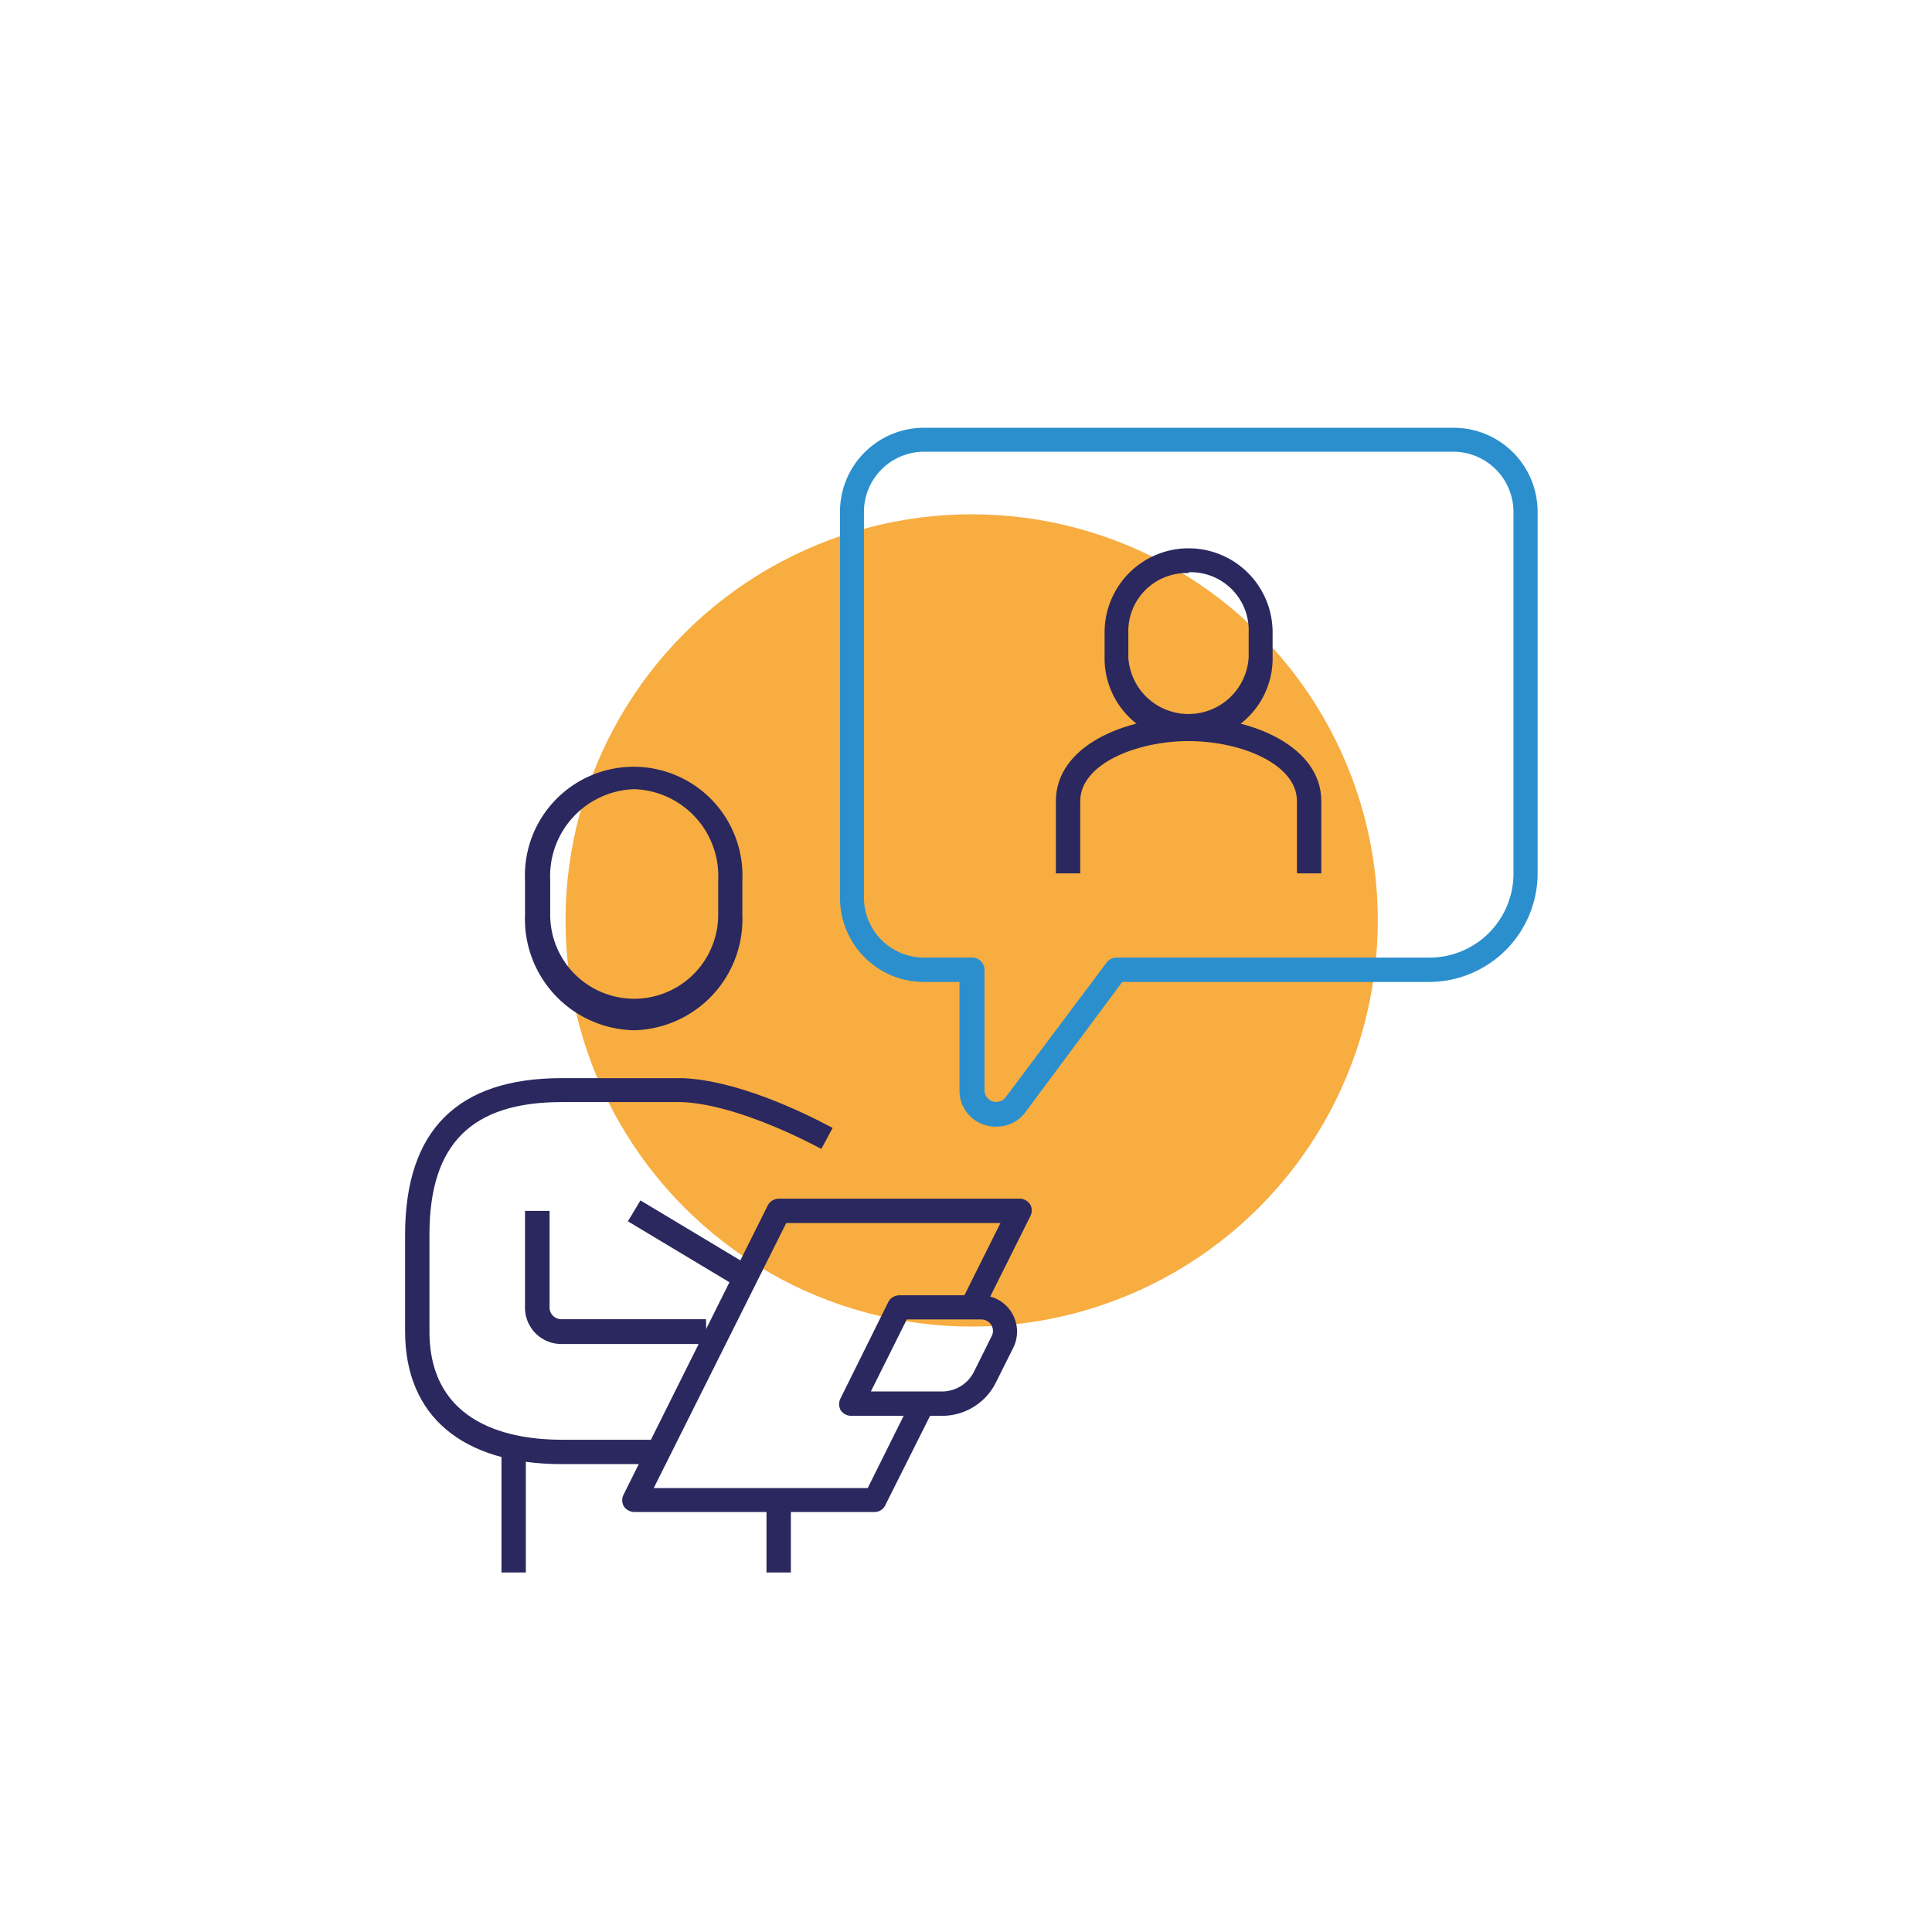 <svg id="Layer_1" data-name="Layer 1" xmlns="http://www.w3.org/2000/svg" viewBox="0 0 92 92"><defs><style>.cls-1{fill:#f7ad40;}.cls-2{fill:#2a285e;}.cls-3{fill:#2b8fce;}</style></defs><circle class="cls-1" cx="46.27" cy="43.83" r="19.34"/><path class="cls-2" d="M30.2,49.06A5.3,5.3,0,0,1,25,43.56V41.92a5.18,5.18,0,1,1,10.35,0v1.64A5.29,5.29,0,0,1,30.2,49.06Zm0-11.48a4.14,4.14,0,0,0-4,4.34v1.64a4,4,0,1,0,8,0V41.92A4.14,4.14,0,0,0,30.2,37.58Z"/><path class="cls-2" d="M31.34,69.72H26.75c-4.74,0-7.46-2.3-7.46-6.32V58.81c0-5,2.51-7.47,7.46-7.47h5.74c2.55.1,5.58,1.53,7.16,2.37l-.54,1c-1.2-.64-4.26-2.13-6.64-2.23H26.75c-4.3,0-6.3,2-6.3,6.31V63.4c0,4.49,3.95,5.16,6.3,5.16h4.59Z"/><path class="cls-2" d="M33.64,64H26.75A1.73,1.73,0,0,1,25,62.25V57.66h1.17v4.59a.56.56,0,0,0,.56.57h6.89Z"/><rect class="cls-2" x="23.88" y="69.14" width="1.16" height="5.74"/><rect class="cls-2" x="36.5" y="71.44" width="1.16" height="3.44"/><path class="cls-2" d="M44.85,67.42H40.53a.6.6,0,0,1-.5-.27.61.61,0,0,1,0-.57L42.3,62a.6.6,0,0,1,.52-.32H46.7a1.73,1.73,0,0,1,1.55,2.5l-.83,1.66A2.86,2.86,0,0,1,44.85,67.42Zm-3.38-1.16h3.38a1.7,1.7,0,0,0,1.53-.94l.83-1.67a.55.55,0,0,0,0-.55.57.57,0,0,0-.49-.27H43.18Z"/><rect class="cls-2" x="32.49" y="56.04" width="1.16" height="6.69" transform="translate(-34.87 57.19) rotate(-59.04)"/><path class="cls-2" d="M41.67,72H30.2a.61.61,0,0,1-.5-.28.59.59,0,0,1,0-.56L36.56,57.4a.6.6,0,0,1,.52-.32H48.56a.61.61,0,0,1,.5.28.59.59,0,0,1,0,.56l-2.29,4.59-1-.52,1.87-3.75H37.44L31.13,70.86H41.32l2.13-4.28,1,.52-2.3,4.59A.57.57,0,0,1,41.67,72Z"/><path class="cls-3" d="M47.43,53.65a1.77,1.77,0,0,1-.56-.09,1.7,1.7,0,0,1-1.18-1.64V46.76H44a4,4,0,0,1-4-4V24.37a4,4,0,0,1,4-4H69.22a4,4,0,0,1,4,4V41.59a5.18,5.18,0,0,1-5.18,5.17H53.44L48.8,53A1.7,1.7,0,0,1,47.43,53.65ZM44,21.51a2.87,2.87,0,0,0-2.86,2.86V42.74A2.86,2.86,0,0,0,44,45.6h2.3a.58.58,0,0,1,.58.58v5.74a.56.56,0,0,0,1,.34l4.82-6.43a.59.59,0,0,1,.46-.23H68.07a4,4,0,0,0,4-4V24.37a2.87,2.87,0,0,0-2.87-2.86Z"/><path class="cls-2" d="M62.92,41.59H61.76V38.15c0-1.77-2.68-2.86-5.16-2.86s-5.16,1.09-5.16,2.86v3.44H50.28V38.15c0-2.61,3.25-4,6.32-4s6.32,1.42,6.32,4Z"/><path class="cls-2" d="M56.6,35.29a3.94,3.94,0,0,1-4-4V30.11a4,4,0,0,1,8,0v1.15A3.94,3.94,0,0,1,56.6,35.29Zm0-8a2.77,2.77,0,0,0-2.87,2.86v1.15a2.87,2.87,0,0,0,5.73,0V30.11A2.76,2.76,0,0,0,56.6,27.25Z"/></svg>
